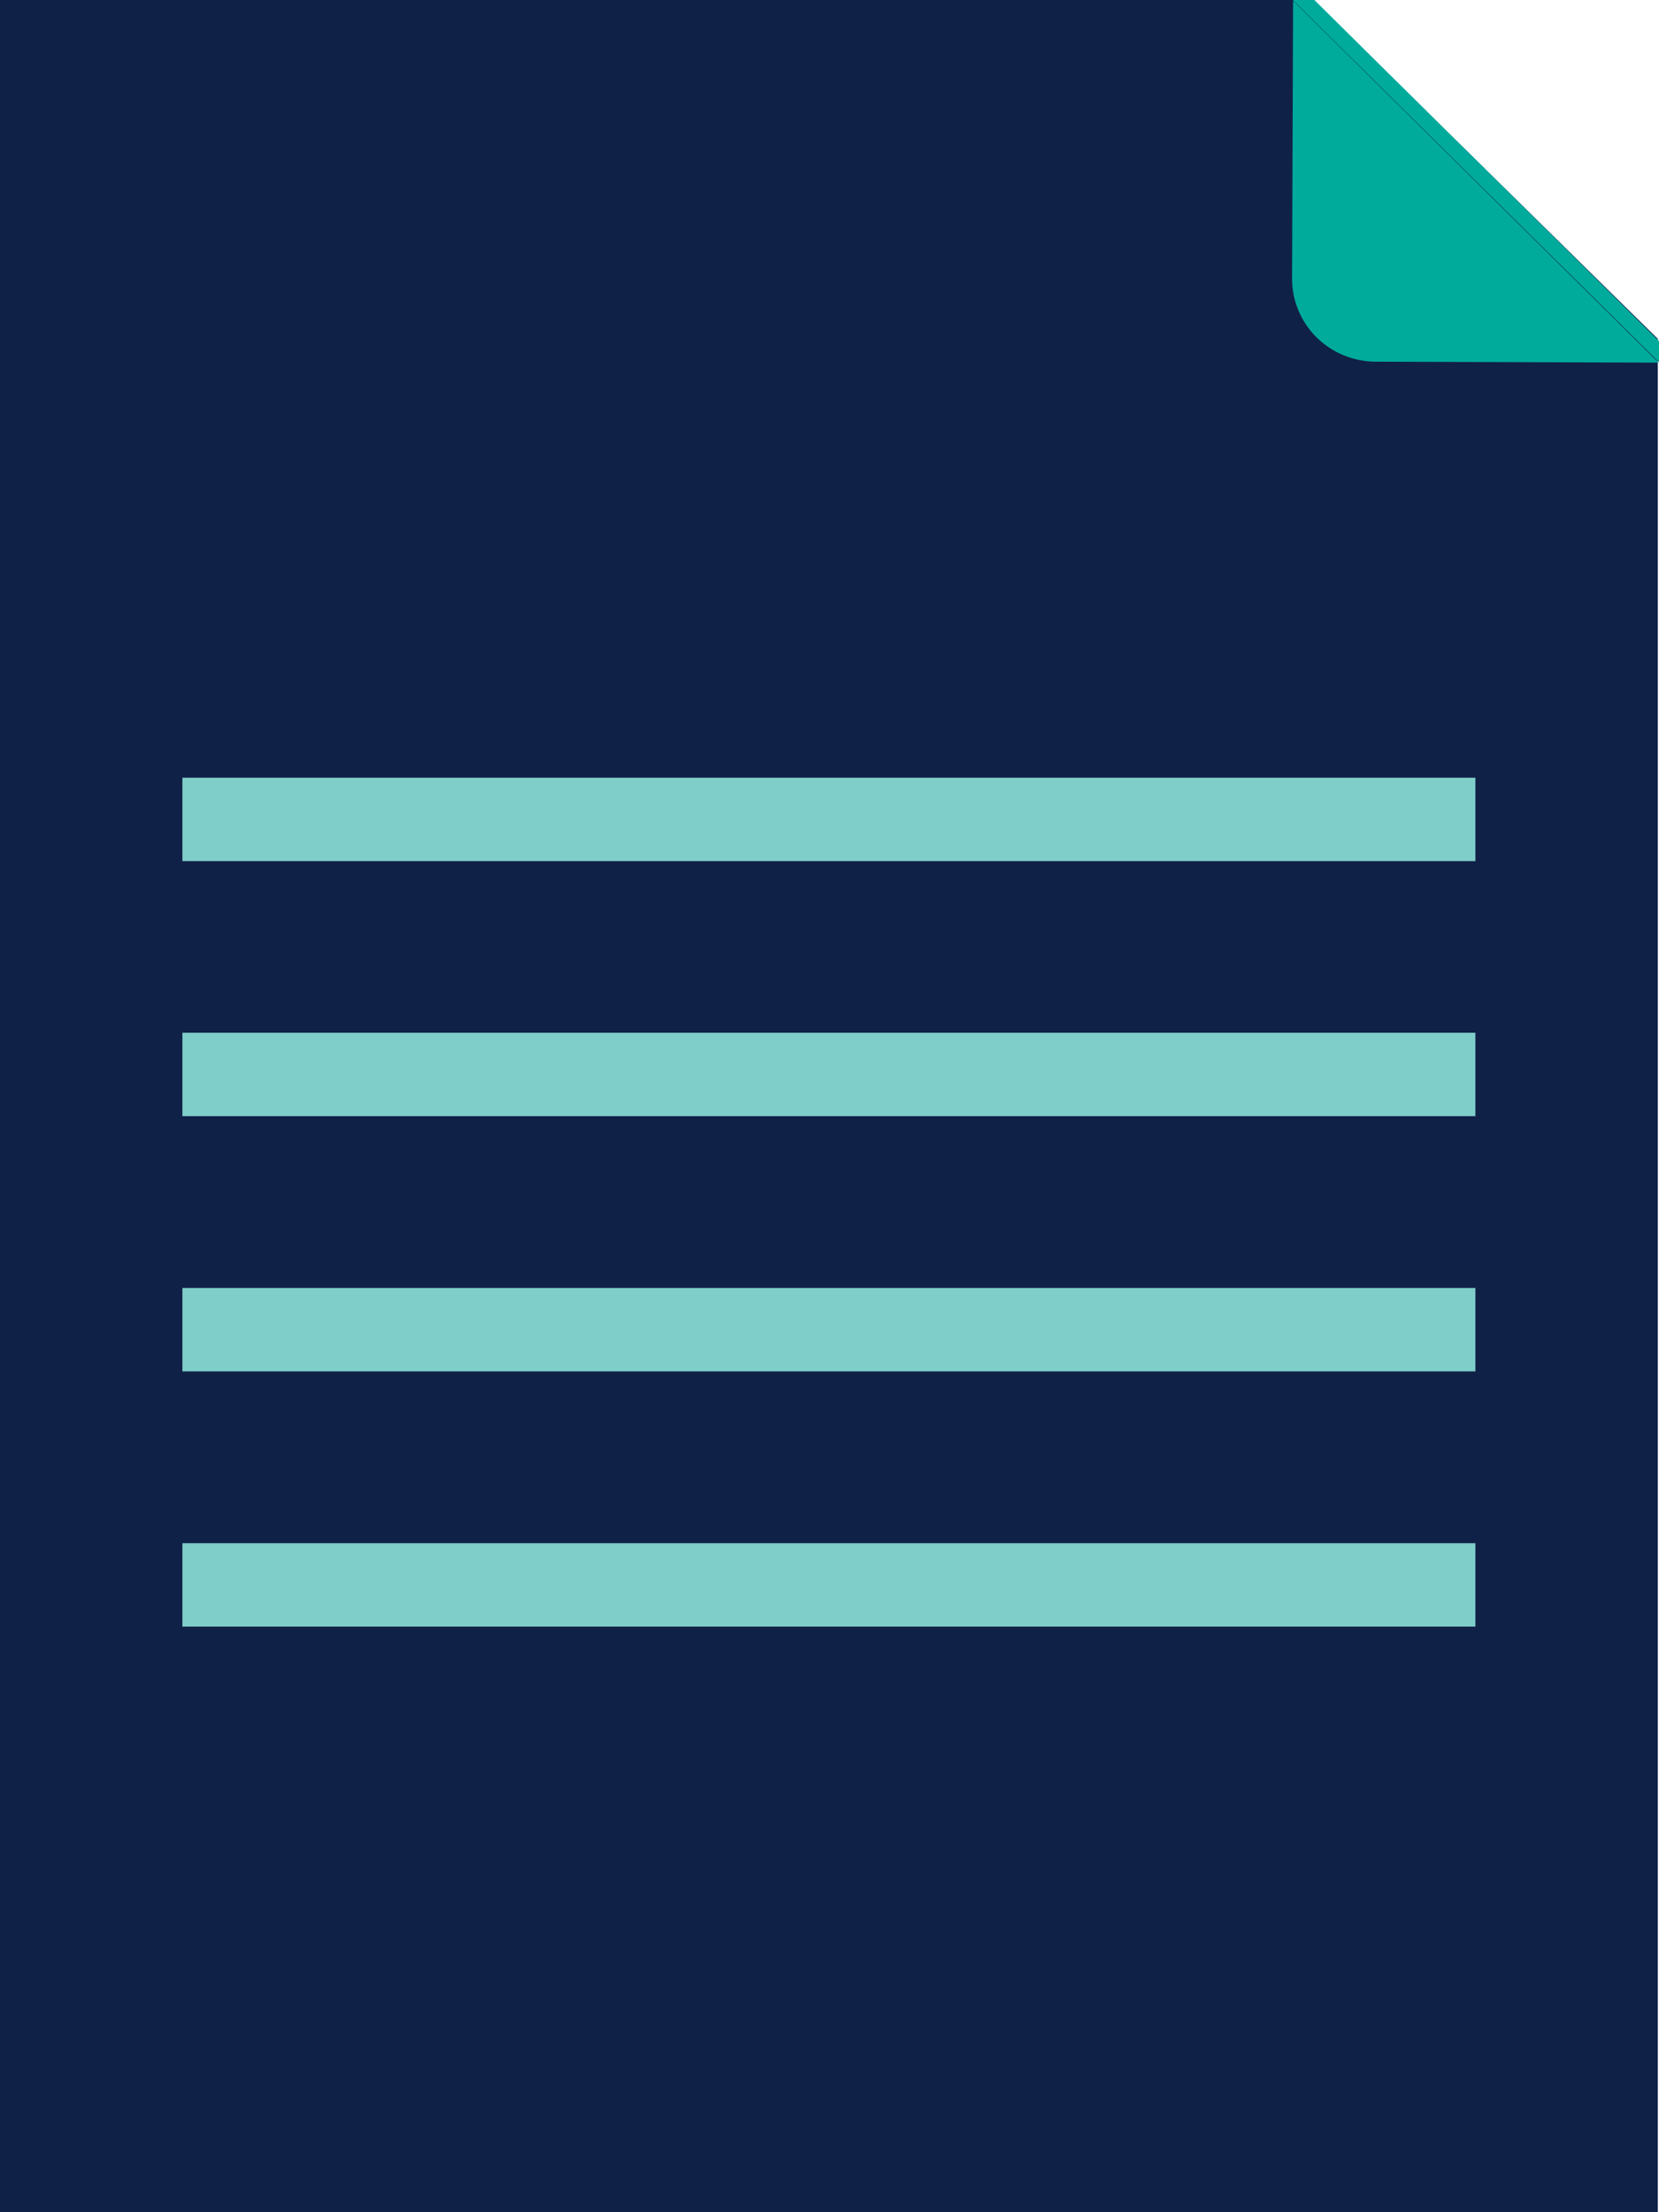 <svg width="18" height="24" viewBox="0 0 18 24" fill="none" xmlns="http://www.w3.org/2000/svg">
<path d="M17.987 24H0V0H14.25L17.987 3.676V24Z" fill="#102147"/>
<path d="M14.03 0.008L14.019 3.025C14.019 3.143 14.042 3.259 14.088 3.368C14.133 3.477 14.2 3.576 14.284 3.66C14.369 3.743 14.469 3.81 14.58 3.855C14.691 3.9 14.809 3.924 14.929 3.924L17.996 3.934L14.03 0.008Z" fill="#00AB9C"/>
<path d="M18 3.701V3.93L14.026 0H14.261L18 3.701Z" fill="#00AB9C"/>
<path d="M16.008 8.437H1.979V9.342H16.008V8.437Z" fill="#7FCEC9"/>
<path d="M16.008 11.204H1.979V12.109H16.008V11.204Z" fill="#7FCEC9"/>
<path d="M16.008 13.973H1.979V14.878H16.008V13.973Z" fill="#7FCEC9"/>
<path d="M16.008 16.742H1.979V17.647H16.008V16.742Z" fill="#7FCEC9"/>
</svg>
